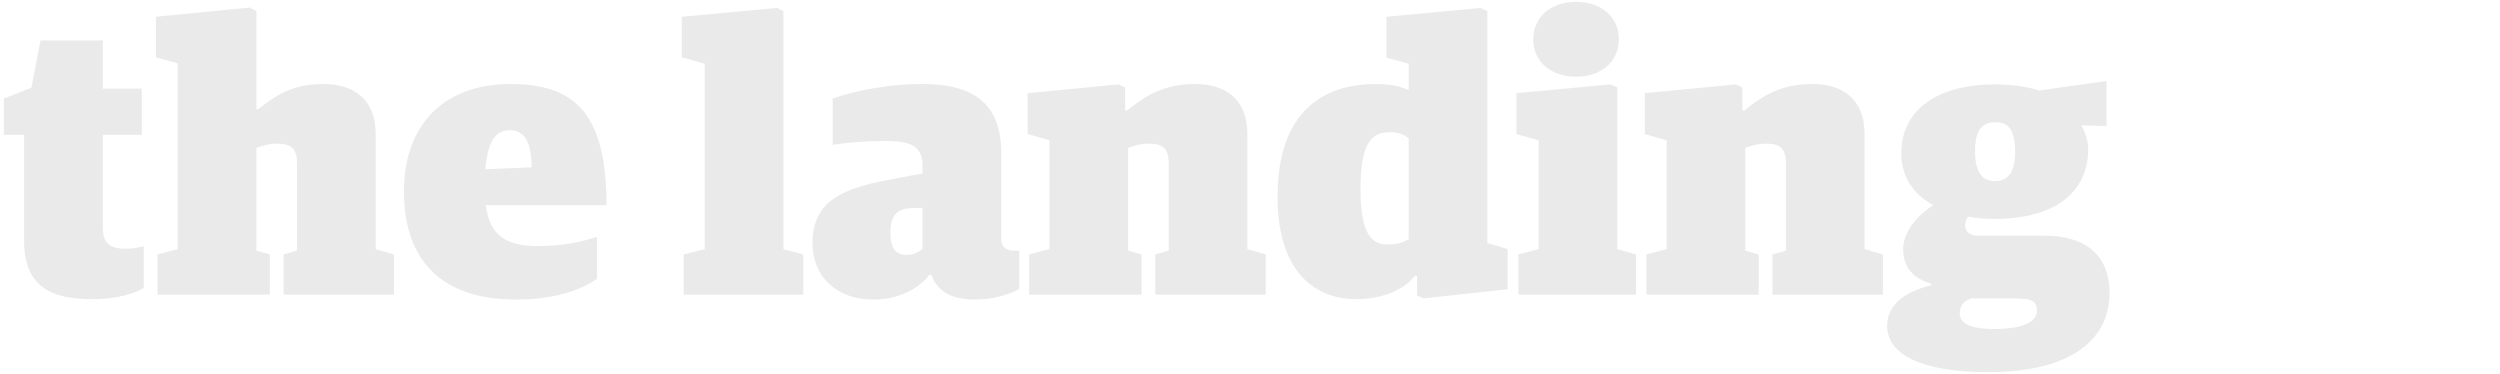 <svg width="314" height="47" viewBox="0 0 314 47" xmlns="http://www.w3.org/2000/svg"><title>floor-14-type-mobile</title><g id="Assets" fill="none" fill-rule="evenodd"><g id="floor-14-type-mobile" fill="#EAEAEA"><g id="a-landing"><path d="M11.568 37.576c2.976 0 5.28-.672 6.48-1.392v-5.28c-.624.192-1.44.336-2.208.336-1.872 0-2.928-.528-2.928-2.64V16.936h4.896v-5.808h-4.896V5.08H5.088l-1.152 5.952L.48 12.376v4.56h2.544v13.248c0 5.616 3.12 7.392 8.544 7.392zM19.776 37h14.112v-5.04l-1.68-.48V18.568c.816-.288 1.584-.528 2.64-.528 1.68 0 2.448.624 2.448 2.352V31.48l-1.68.48V37h13.872v-5.04l-2.304-.672V16.84c0-4.464-2.832-6.288-6.576-6.288-3.696 0-5.856 1.296-8.16 3.168h-.24V1.384l-.864-.432-11.76 1.152v5.088l2.736.768v23.328l-2.544.672V37zm45.024.624c-9.12 0-14.064-4.704-14.064-13.584 0-8.544 5.184-13.488 13.392-13.488 8.064 0 12.048 3.696 12.048 15.216H61.008c.528 3.984 2.736 5.136 6.576 5.136 3.312 0 5.568-.576 7.392-1.152v5.28c-1.92 1.296-5.04 2.592-10.176 2.592zm-.768-21.264c-1.488 0-2.736.864-3.072 4.896l5.808-.24c0-3.744-1.248-4.656-2.736-4.656zM85.872 37h15.024v-5.04l-2.496-.672V1.384L97.584 1 85.632 2.104v5.088l2.88.816v23.28l-2.64.672V37zm23.808.624c-4.704 0-7.632-2.976-7.632-7.104 0-5.184 3.648-6.864 9.792-7.968l4.032-.768v-.912c0-2.256-1.056-3.168-4.608-3.168-2.352 0-4.896.192-6.672.48v-5.808c2.592-.912 6.672-1.824 11.328-1.824 6.768 0 9.84 2.832 9.84 8.688v10.752c0 1.104.72 1.488 1.584 1.488h.672v4.8c-.96.624-3.264 1.344-5.472 1.344-2.976 0-4.752-.912-5.568-3.12h-.24c-1.296 1.728-3.792 3.12-7.056 3.12zm4.272-5.616c.816 0 1.536-.384 1.92-.768v-5.136l-1.584.048c-1.632.096-2.448.96-2.448 2.976 0 2.064.576 2.88 2.112 2.88zM129.264 37h14.112v-5.04l-1.68-.48V18.568c.816-.288 1.584-.528 2.64-.528 1.68 0 2.448.624 2.448 2.352V31.48l-1.68.48V37h13.872v-5.04l-2.304-.672V16.84c0-4.464-2.832-6.288-6.576-6.288-3.696 0-6.048 1.296-8.496 3.312h-.288v-2.88l-.816-.384-11.424 1.104v5.136l2.736.768v13.68l-2.544.672V37zm41.088.576c-4.848 0-9.888-3.024-9.888-12.864 0-10.608 5.616-14.16 12.384-14.16 2.016 0 3.072.336 4.08.768V8.008l-2.784-.768V2.104L185.952 1l.864.384V30.52l2.544.768v5.04L178.8 37.48l-.816-.384v-2.448h-.288c-1.392 1.776-4.08 2.928-7.344 2.928zm3.936-6.864c1.104 0 1.92-.24 2.64-.672V17.368c-.576-.432-1.152-.768-2.352-.768-2.256 0-3.696 1.248-3.696 7.104 0 5.376 1.2 7.008 3.408 7.008zM190.704 37h14.784v-5.04l-2.352-.672V10.984l-.864-.384-11.808 1.104v5.136l2.784.768v13.68l-2.544.672V37zm7.248-27.36c2.976 0 5.376-1.728 5.376-4.704s-2.4-4.704-5.376-4.704c-2.928 0-5.376 1.728-5.376 4.704s2.448 4.704 5.376 4.704zM206.784 37h14.112v-5.04l-1.68-.48V18.568c.816-.288 1.584-.528 2.64-.528 1.68 0 2.448.624 2.448 2.352V31.48l-1.68.48V37h13.872v-5.04l-2.304-.672V16.84c0-4.464-2.832-6.288-6.576-6.288-3.696 0-6.048 1.296-8.496 3.312h-.288v-2.88l-.816-.384-11.424 1.104v5.136l2.736.768v13.68l-2.544.672V37zm42.912 9.744c-8.4 0-12.672-2.256-12.672-5.808 0-2.928 2.64-4.416 5.52-5.088v-.24c-2.4-.672-3.504-2.16-3.504-4.32s1.728-4.224 3.792-5.52c-2.4-1.296-4.032-3.504-4.032-6.48 0-5.616 4.704-8.688 11.76-8.688 2.208 0 4.032.288 5.568.768l8.448-1.2v5.664l-3.168-.096c.528.96.864 1.92.864 3.024 0 5.616-4.512 8.736-11.712 8.736-1.248 0-2.304-.096-3.36-.288-.288.336-.384.768-.384 1.152 0 .528.384 1.248 1.728 1.248h8.352c4.56 0 8.064 2.064 8.064 7.2 0 5.424-4.272 9.936-15.264 9.936zm.72-5.424c4.08 0 5.424-1.056 5.424-2.304 0-1.2-.672-1.536-2.736-1.536h-5.568c-.816.336-1.392.864-1.392 1.872 0 1.152 1.104 1.968 4.272 1.968zm.144-18.576c1.392 0 2.544-.816 2.544-3.648 0-3.168-1.104-3.744-2.544-3.744-1.392 0-2.496.768-2.496 3.6 0 2.976 1.104 3.792 2.496 3.792z" id="the-landing"/></g></g></g></svg>